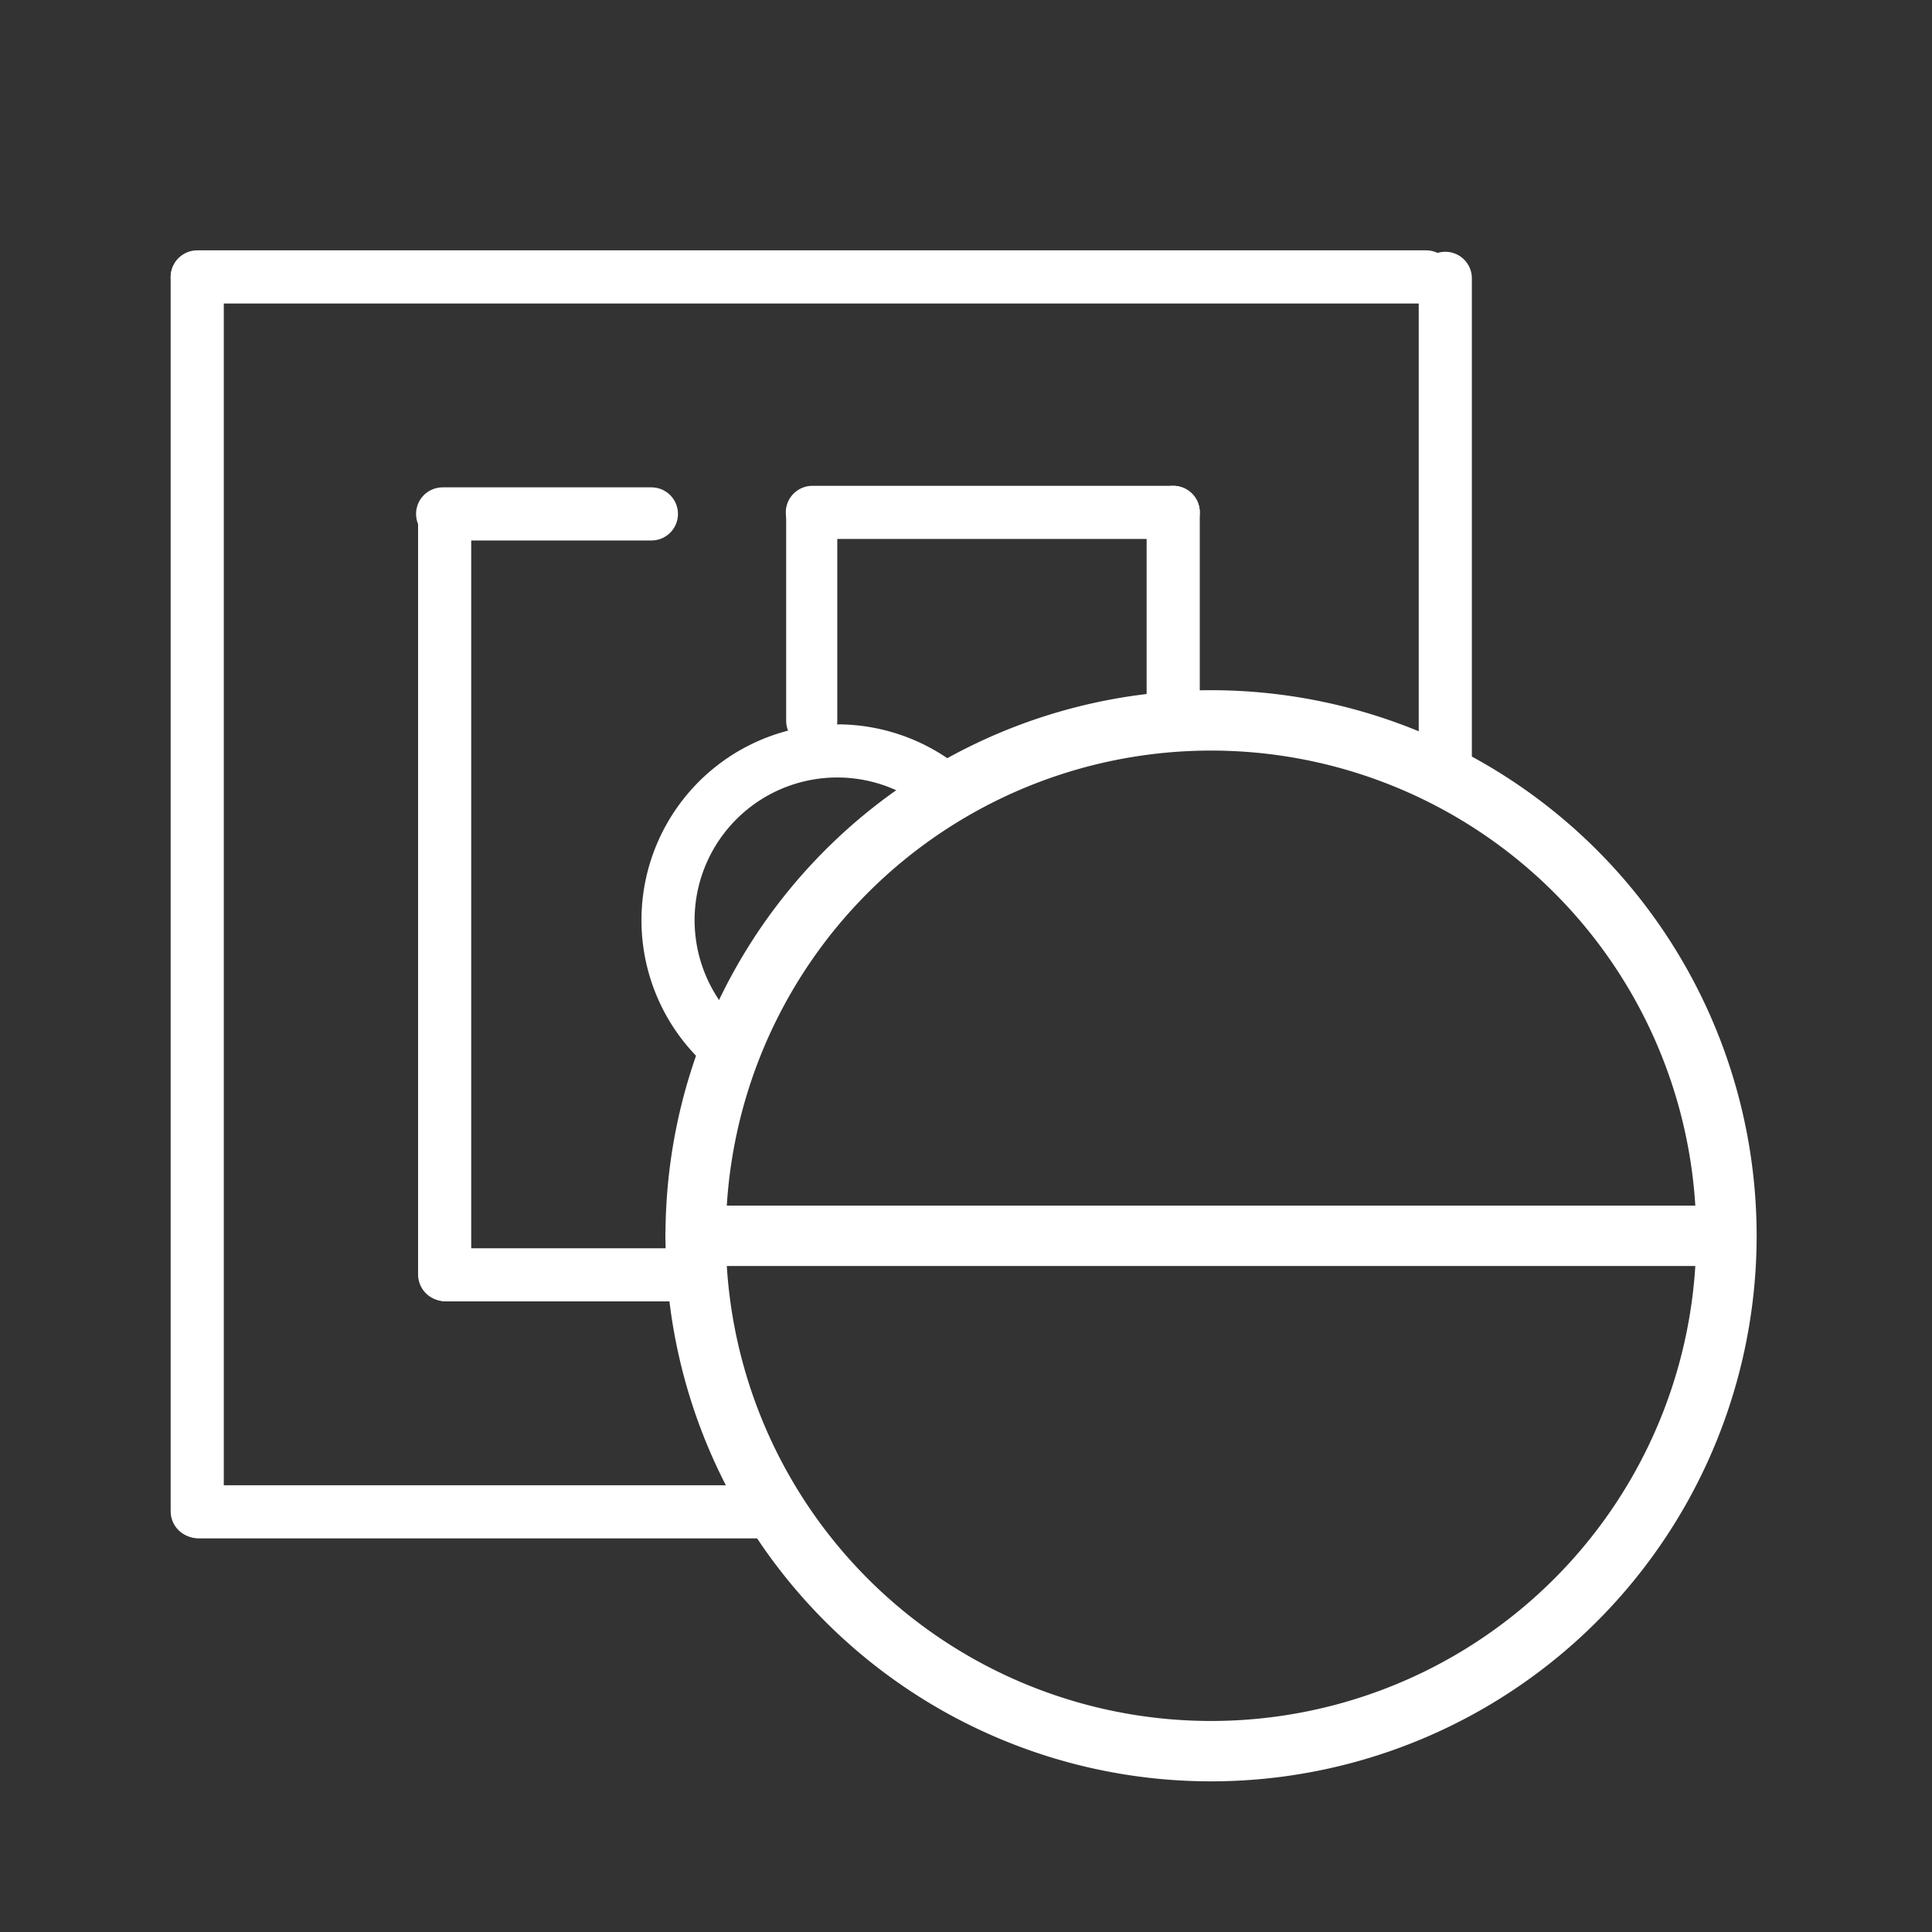 <?xml version="1.0" encoding="UTF-8" standalone="no"?>
<svg
   id="Layer_2"
   data-name="Layer 2"
   viewBox="0 0 48 48"
   version="1.1"
   sodipodi:docname="suntimesnfc.svg"
   inkscape:version="1.2 (dc2aeda, 2022-05-15)"
   xmlns:inkscape="http://www.inkscape.org/namespaces/inkscape"
   xmlns:sodipodi="http://sodipodi.sourceforge.net/DTD/sodipodi-0.dtd"
   xmlns="http://www.w3.org/2000/svg"
   xmlns:svg="http://www.w3.org/2000/svg">
  <rect x="0" y="0" width="48" height="48" fill="#333333" stroke="none"/>
  <sodipodi:namedview
     id="namedview9045"
     pagecolor="#505050"
     bordercolor="#ffffff"
     borderopacity="1"
     inkscape:showpageshadow="0"
     inkscape:pageopacity="0"
     inkscape:pagecheckerboard="1"
     inkscape:deskcolor="#d1d1d1"
     showgrid="false"
     showguides="true"
     inkscape:zoom="9.7333248"
     inkscape:cx="33.39044"
     inkscape:cy="22.03769"
     inkscape:window-width="1920"
     inkscape:window-height="1008"
     inkscape:window-x="0"
     inkscape:window-y="0"
     inkscape:window-maximized="1"
     inkscape:current-layer="Layer_2" />
  <defs
     id="defs9038">
    <style
       id="style9036">.cls-1{fill:none;stroke:#fff;stroke-linecap:round;stroke-linejoin:round;}</style>
  </defs>
  <path
     style="fill:none;stroke:#ffffff;stroke-width:1.5;stroke-linecap:round;stroke-linejoin:round;stroke-dasharray:none"
     d="M 42.893,30.703 A 12.804,12.804 0 0 1 30.088,43.507 12.804,12.804 0 0 1 17.284,30.703 12.804,12.804 0 0 1 30.088,17.898 12.804,12.804 0 0 1 42.893,30.703 Z"
     id="path16165" />
  <path
     class="a"
     id="circle3198"
     style="fill:none;stroke:#ffffff;stroke-width:1.32;stroke-linecap:round;stroke-linejoin:round;stroke-dasharray:none"
     sodipodi:type="arc"
     sodipodi:cx="20.801273"
     sodipodi:cy="22.860992"
     sodipodi:rx="4.204463"
     sodipodi:ry="4.2041821"
     sodipodi:start="2.3243093"
     sodipodi:end="5.394707"
     sodipodi:arc-type="arc"
     d="m 17.925,25.927 a 4.204,4.204 0 0 1 -0.29,-5.832 4.204,4.204 0 0 1 5.818,-0.497"
     sodipodi:open="true" />
  <path
     style="fill:none;stroke:#ffffff;stroke-width:1.5;stroke-linecap:round;stroke-linejoin:round;stroke-dasharray:none"
     d="m 17.284,30.703 h 25.609"
     id="line9042" />
  <path
     style="opacity:0;fill:none;stroke:#ffffff;stroke-width:1.32;stroke-linecap:round;stroke-linejoin:round;stroke-dasharray:none;stroke-opacity:1;paint-order:stroke fill markers"
     d="M 35.908,18.539 V 7.474"
     id="path12113" />
  <path
     style="opacity:0;fill:none;fill-opacity:1;stroke:#fffcfc;stroke-width:1.32;stroke-linecap:round;stroke-linejoin:round;stroke-dasharray:none;stroke-opacity:1;paint-order:stroke fill markers"
     d="m 35.834,19.165 c -0.054,-0.251 0,-12.182 0,-12.182 H 4.811 V 37.456 H 19.051"
     id="path15391" />
  <path
     style="opacity:0;fill:none;fill-opacity:1;stroke:#fffcfc;stroke-width:1.32;stroke-linecap:round;stroke-linejoin:round;stroke-dasharray:none;stroke-opacity:1;paint-order:stroke fill markers"
     d="m 19.868,20.695 v -7.324 h 9.28 v 3.906"
     id="path15393" />
  <path
     style="opacity:0;fill:none;fill-opacity:1;stroke:#fffcfc;stroke-width:1.32;stroke-linecap:round;stroke-linejoin:round;stroke-dasharray:none;stroke-opacity:1;paint-order:stroke fill markers"
     d="m 16.273,13.428 c -0.329,0 -4.544,0 -4.544,0 v 17.585 h 5.338"
     id="path15395" />
  <path
     style="fill:none;stroke:#ffffff;stroke-width:1.32;stroke-linecap:round;stroke-linejoin:round;stroke-dasharray:none"
     d="M 4.9,6.88 H 35.434"
     id="line9042-6" />
  <path
     style="fill:none;stroke:#ffffff;stroke-width:1.32;stroke-linecap:round;stroke-linejoin:round;stroke-dasharray:none"
     d="M 4.9,6.893 V 37.548"
     id="line9042-7" />
  <path
     style="fill:none;stroke:#ffffff;stroke-width:1.32;stroke-linecap:round;stroke-linejoin:round;stroke-dasharray:none"
     d="M 4.942,37.561 H 19.145"
     id="line9042-5" />
  <path
     style="fill:none;stroke:#ffffff;stroke-width:1.32;stroke-linecap:round;stroke-linejoin:round;stroke-dasharray:none"
     d="M 35.908,6.915 V 19.098"
     id="line9042-5-3" />
  <path
     style="fill:none;stroke:#ffffff;stroke-width:1.32;stroke-linecap:round;stroke-linejoin:round;stroke-dasharray:none"
     d="M 29.148,12.73 V 17.917"
     id="line9042-5-3-5" />
  <path
     style="fill:none;stroke:#ffffff;stroke-width:1.32;stroke-linecap:round;stroke-linejoin:round;stroke-dasharray:none"
     d="M 16.184,12.768 H 10.997"
     id="line9042-5-3-5-1" />
  <path
     style="fill:none;stroke:#ffffff;stroke-width:1.32;stroke-linecap:round;stroke-linejoin:round;stroke-dasharray:none"
     d="M 16.978,31.673 H 11.087"
     id="line9042-5-3-5-1-7" />
  <path
     style="fill:none;stroke:#ffffff;stroke-width:1.32;stroke-linecap:round;stroke-linejoin:round;stroke-dasharray:none"
     d="M 29.148,12.73 H 20.183"
     id="line9042-5-3-6" />
  <path
     style="fill:none;stroke:#ffffff;stroke-width:1.27;stroke-linecap:round;stroke-linejoin:round;stroke-dasharray:none"
     d="m 20.167,12.737 v 5.174"
     id="line9042-5-3-2" />
  <path
     style="fill:none;stroke:#ffffff;stroke-width:1.32;stroke-linecap:round;stroke-linejoin:round;stroke-dasharray:none"
     d="M 11.047,12.777 V 31.664"
     id="line9042-7-2" />
  <path
     style="opacity:0;fill:none;fill-opacity:1;stroke:#fffcfc;stroke-width:1.32;stroke-linecap:round;stroke-linejoin:round;stroke-dasharray:none;stroke-opacity:1;paint-order:stroke fill markers"
     id="path20350"
     sodipodi:type="arc"
     sodipodi:cx="67.318825"
     sodipodi:cy="19.291162"
     sodipodi:rx="0.023967624"
     sodipodi:ry="0.23265445"
     sodipodi:start="6.0475659"
     sodipodi:end="0.32463124"
     sodipodi:open="true"
     sodipodi:arc-type="arc"
     d="m 67.342,19.237 a 0.024,0.233 0 0 1 -5.89e-4,0.129" />
</svg>

